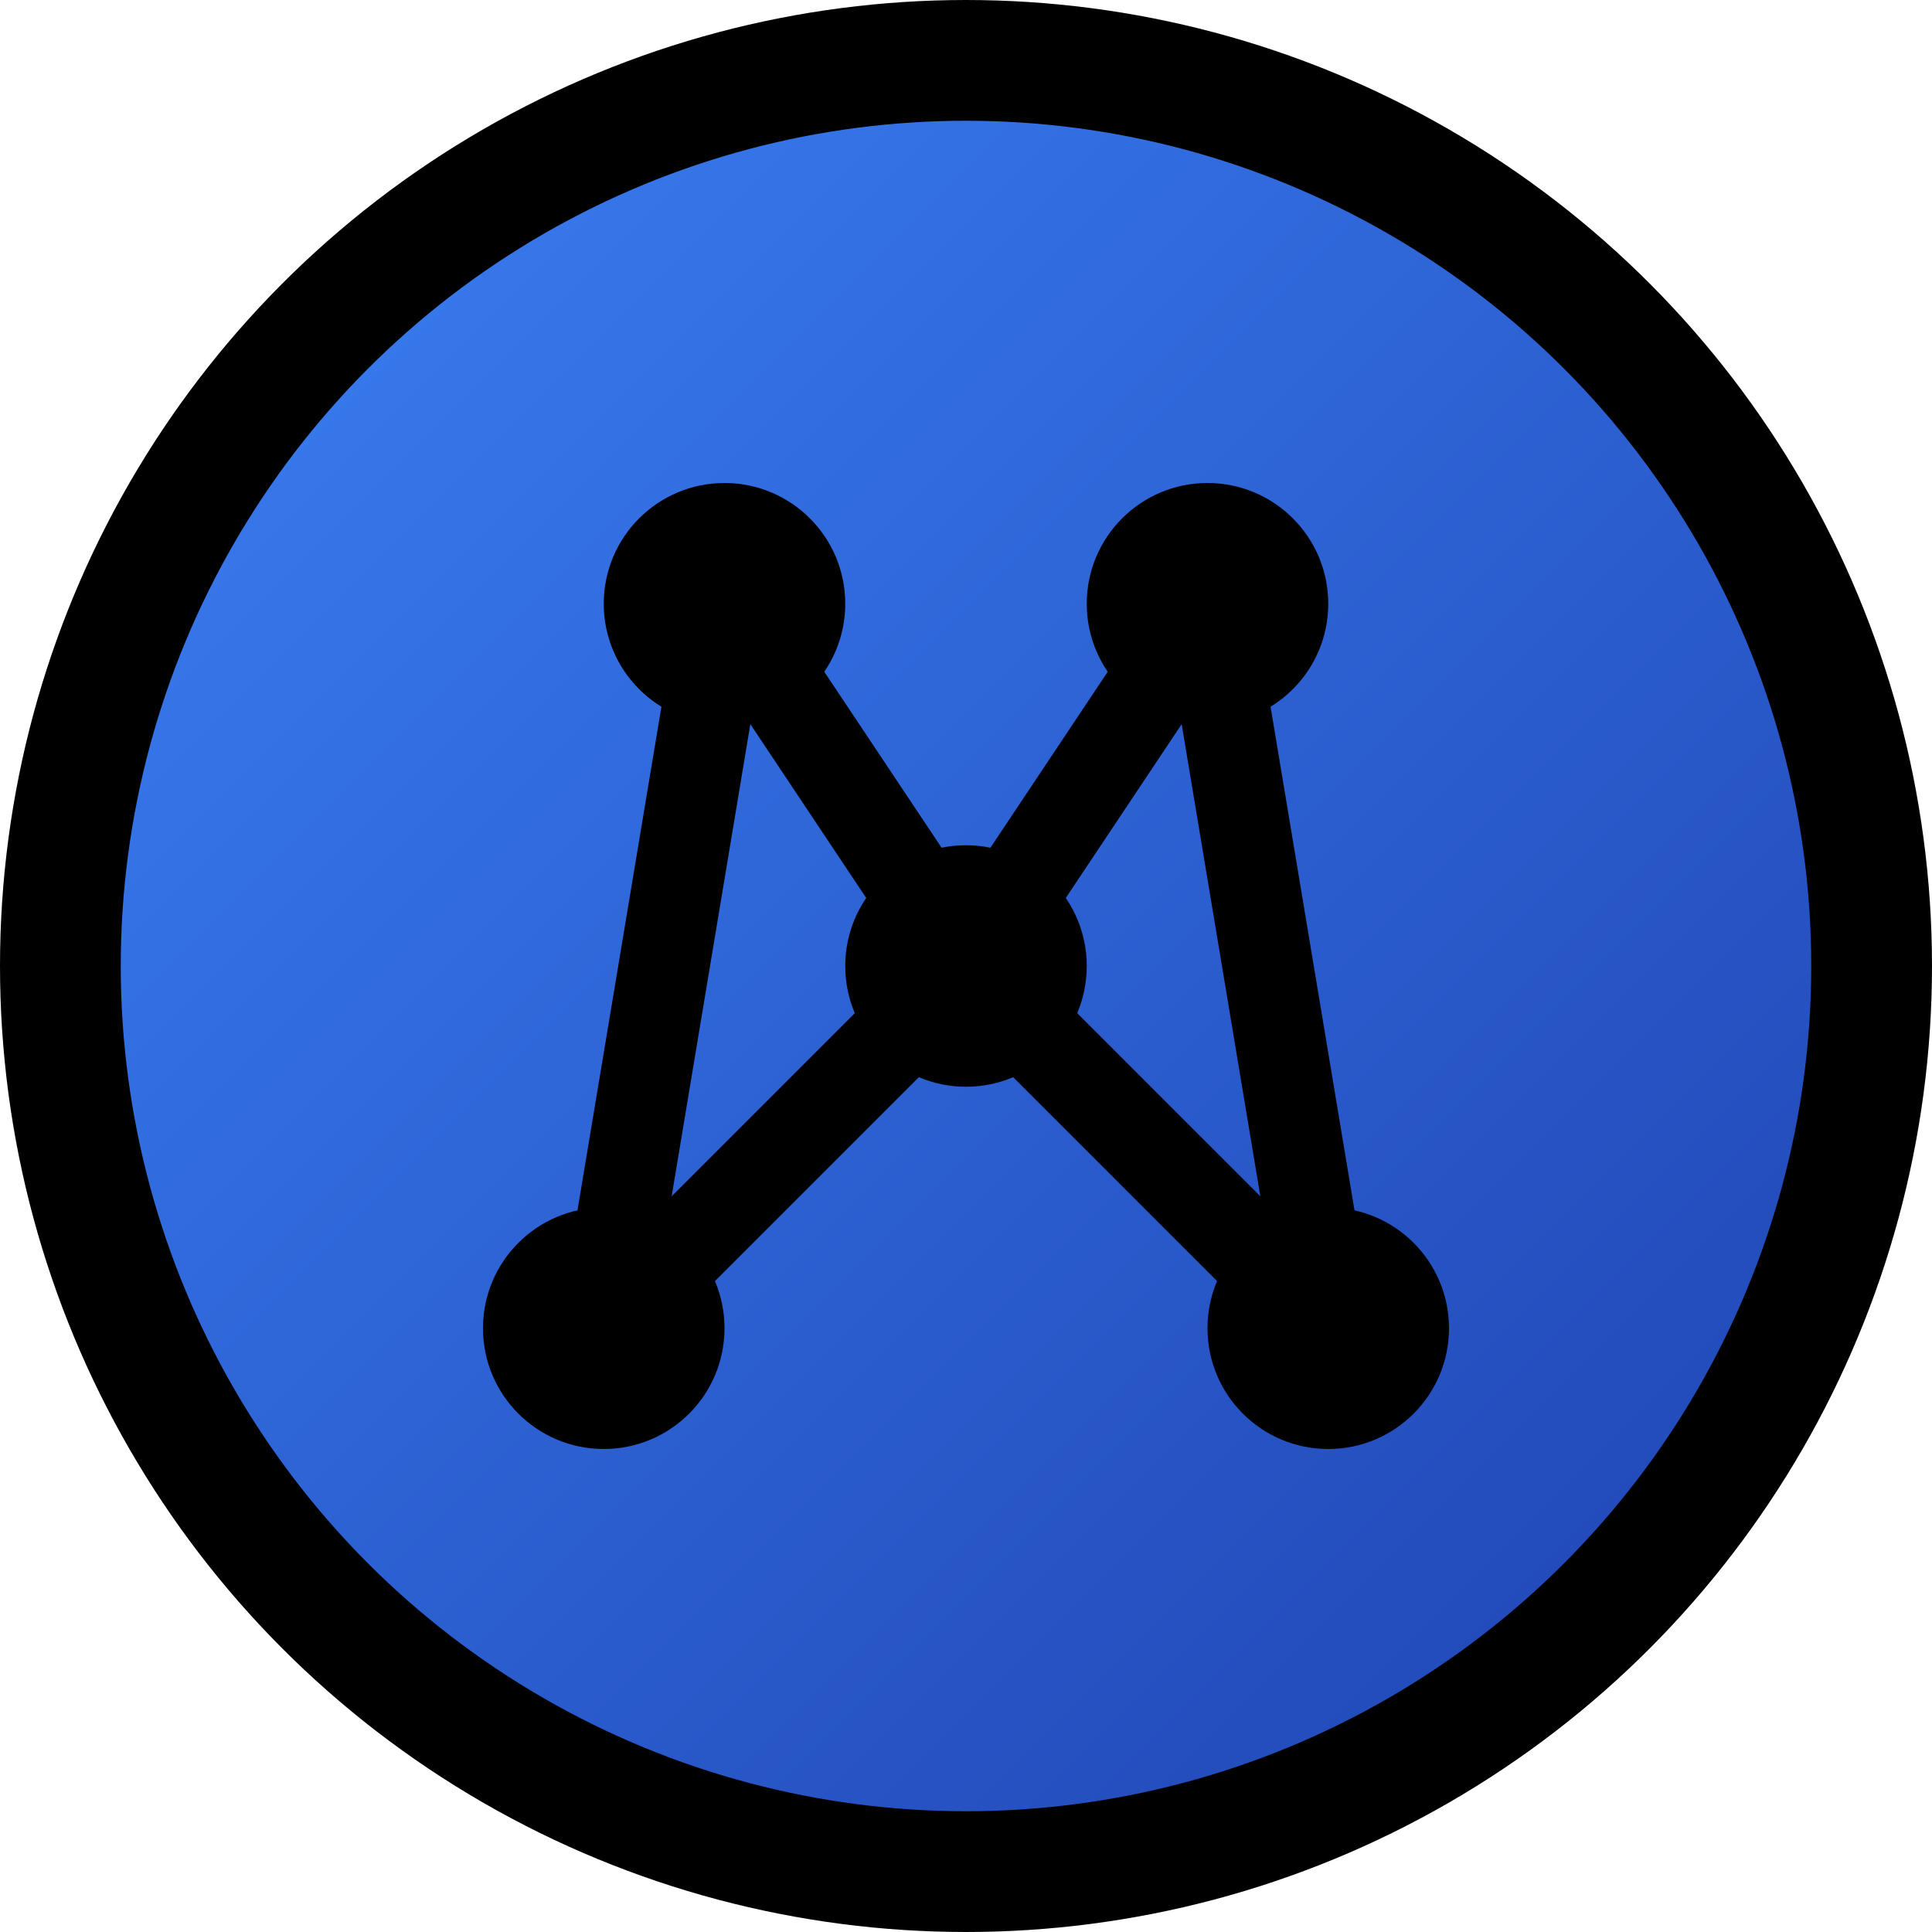 <svg width="32" height="32" viewBox="0 0 32 32" fill="none" xmlns="http://www.w3.org/2000/svg">
  <!-- Background circle -->
  <circle cx="16" cy="16" r="15" fill="url(#gradient)" stroke="currentColor" stroke-width="2"/>
  
  <!-- AI/Neural network nodes -->
  <circle cx="12" cy="10" r="2" fill="currentColor"/>
  <circle cx="20" cy="10" r="2" fill="currentColor"/>
  <circle cx="16" cy="16" r="2" fill="currentColor"/>
  <circle cx="10" cy="22" r="2" fill="currentColor"/>
  <circle cx="22" cy="22" r="2" fill="currentColor"/>
  
  <!-- Connections -->
  <path d="M12 10 L16 16 L20 10" stroke="currentColor" stroke-width="1.5" fill="none"/>
  <path d="M12 10 L10 22" stroke="currentColor" stroke-width="1.5" fill="none"/>
  <path d="M20 10 L22 22" stroke="currentColor" stroke-width="1.5" fill="none"/>
  <path d="M16 16 L10 22" stroke="currentColor" stroke-width="1.5" fill="none"/>
  <path d="M16 16 L22 22" stroke="currentColor" stroke-width="1.5" fill="none"/>
  
  <!-- Gradient definition -->
  <defs>
    <linearGradient id="gradient" x1="0%" y1="0%" x2="100%" y2="100%">
      <stop offset="0%" style="stop-color:#3B82F6;stop-opacity:1" />
      <stop offset="100%" style="stop-color:#1E40AF;stop-opacity:1" />
    </linearGradient>
  </defs>
</svg> 
